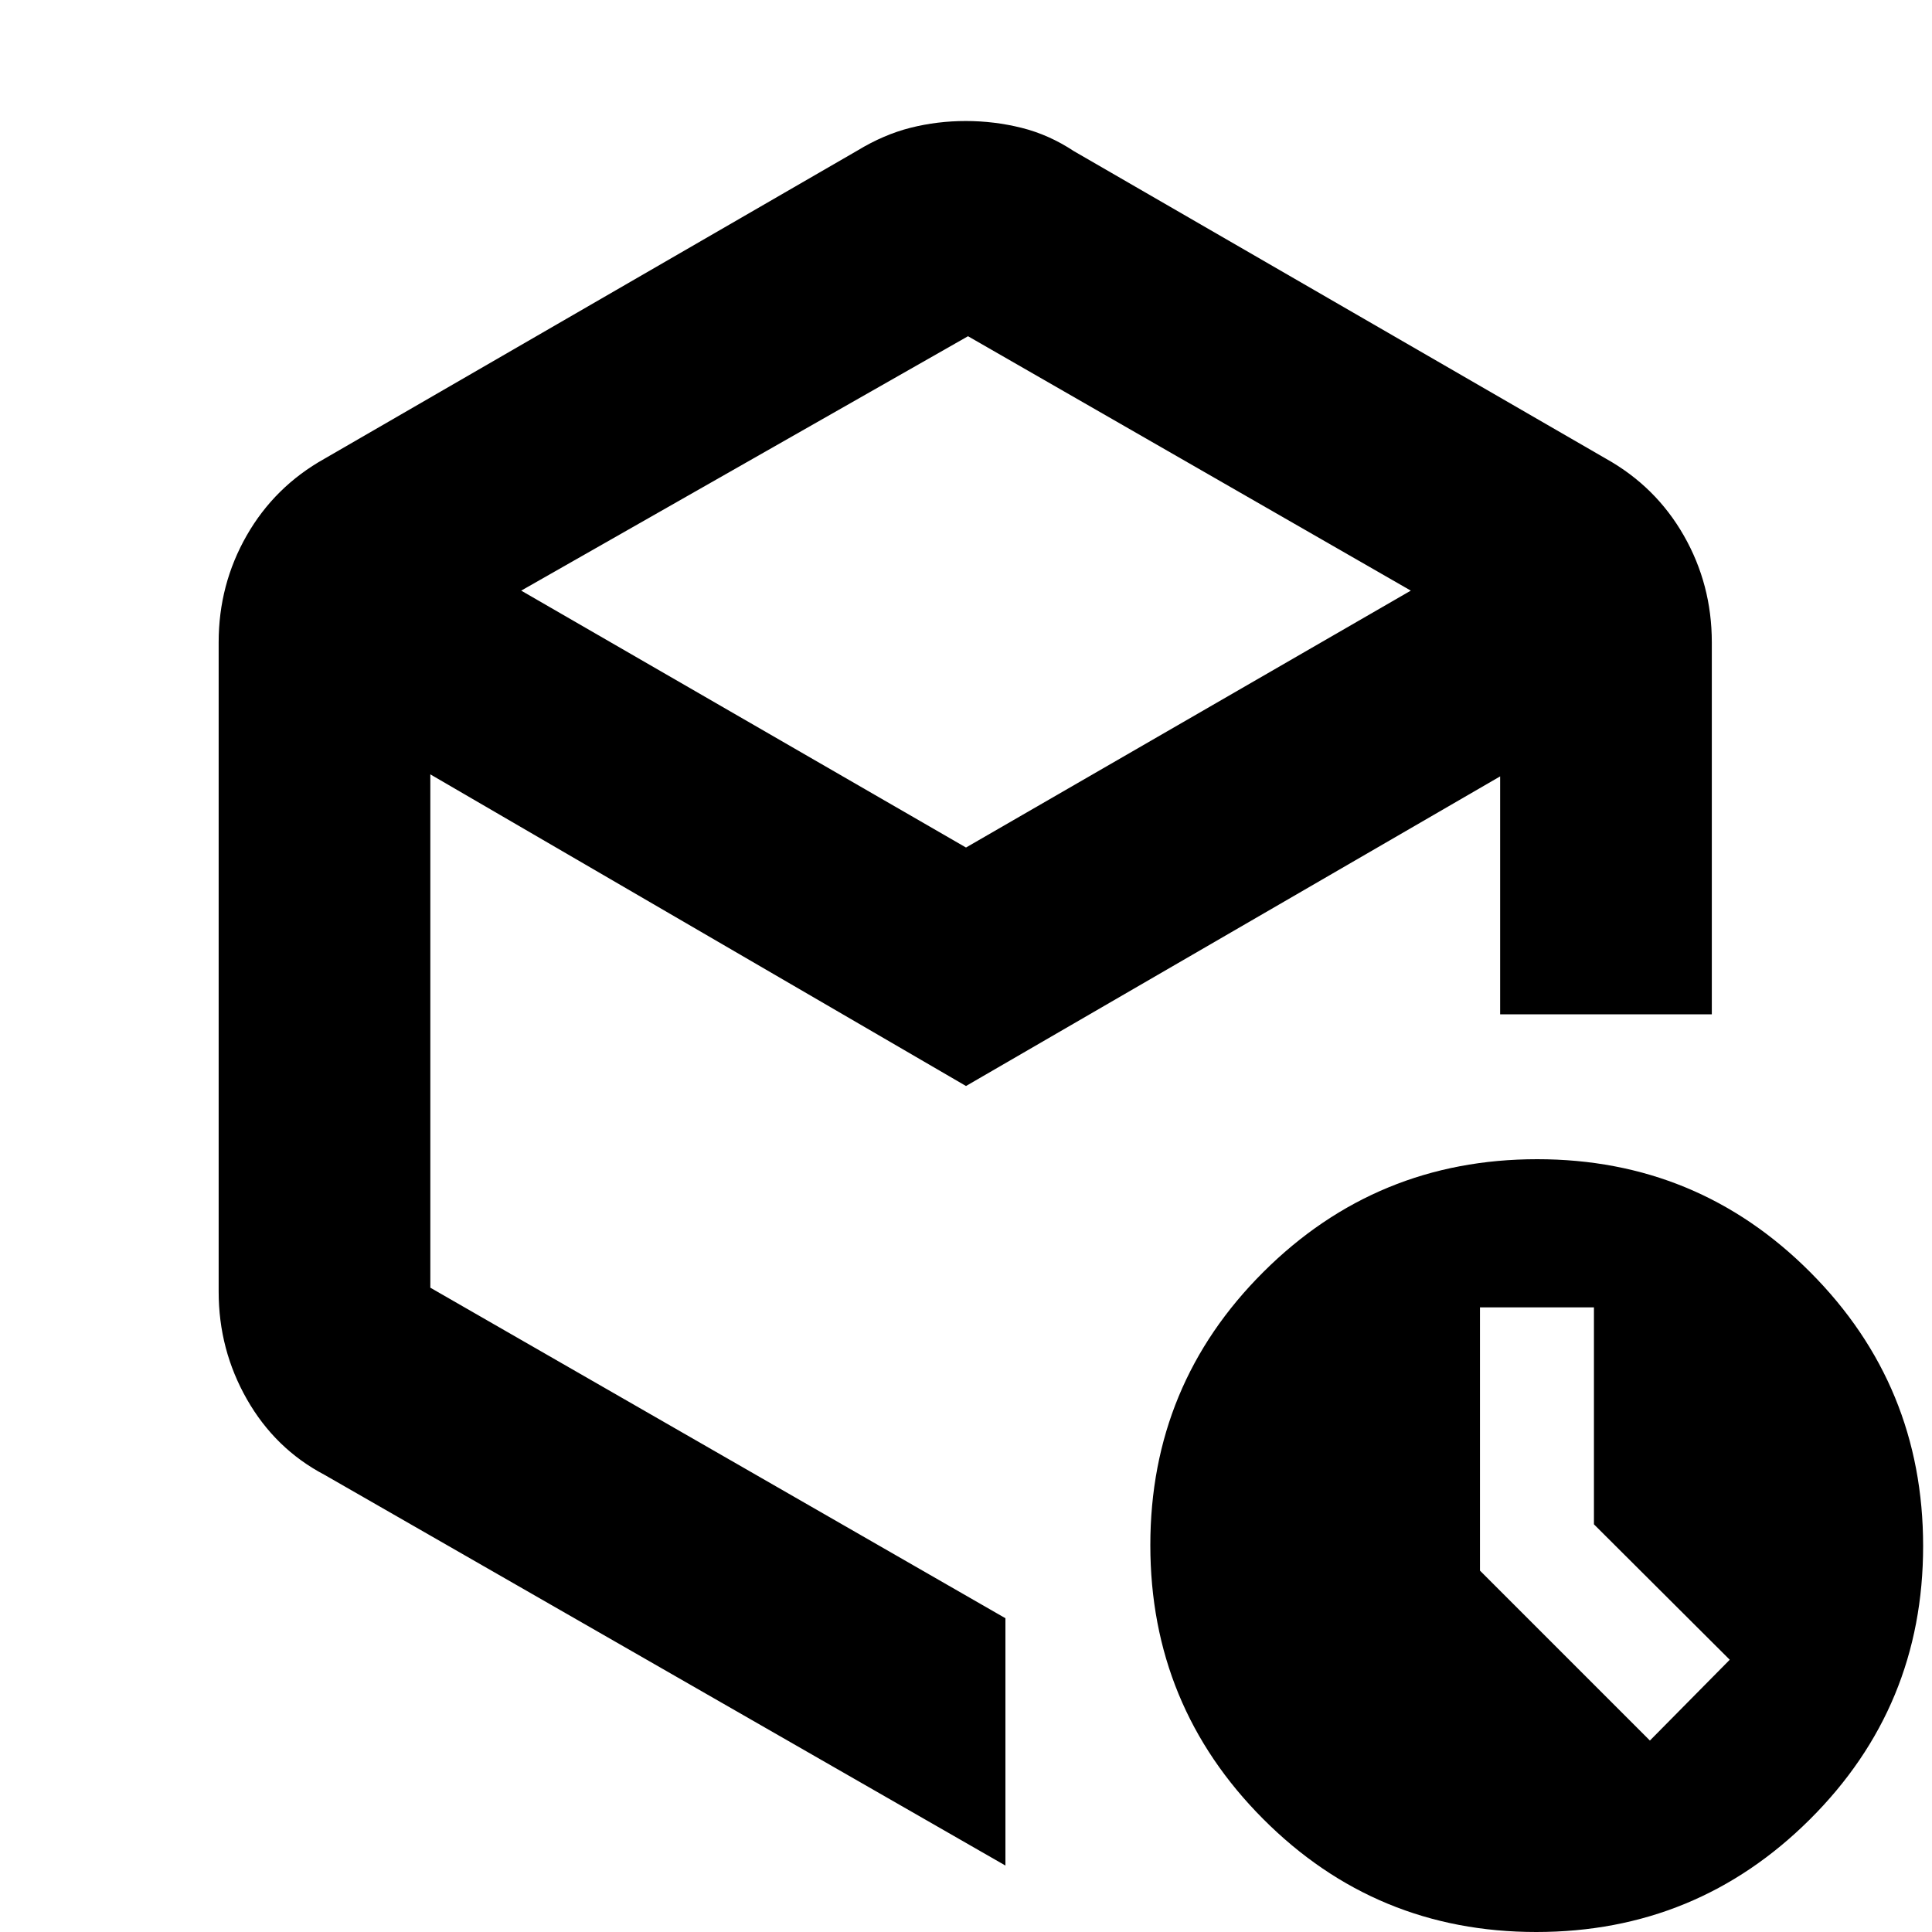 <svg xmlns="http://www.w3.org/2000/svg" height="20" viewBox="0 -960 960 960" width="20"><path d="M792.02-202.57v-107.8h-56.63v130.8l84.44 84.44 39.67-40.15-67.48-67.29ZM481-792.93 258.98-666.52 480-538.87l221.02-127.65L481-792.93ZM108.65-318.15v-322.7q0-28.68 13.91-53.03 13.91-24.34 38.68-38.19l264.79-153.11q13.1-7.97 26.41-11.33 13.32-3.36 27.45-3.36 14.14 0 27.73 3.39t25.97 11.57L798-732.07q24.77 13.85 38.68 38.19 13.91 24.35 13.91 53.03V-456H745.41v-118.22L480-420.37 213.83-575.22v255.07l285.76 164.24v122.89L161.24-227.17q-24.48-12.87-38.54-37.51-14.05-24.64-14.05-53.47ZM763.36 0q-79.77 0-135.77-56.23-56-56.22-56-136 0-79.77 56.22-135.77 56.23-56 136-56 79.78 0 135.78 56.23 56 56.22 56 136 0 79.77-56.23 135.77-56.23 56-136 56ZM480-474.04Z"/></svg>
